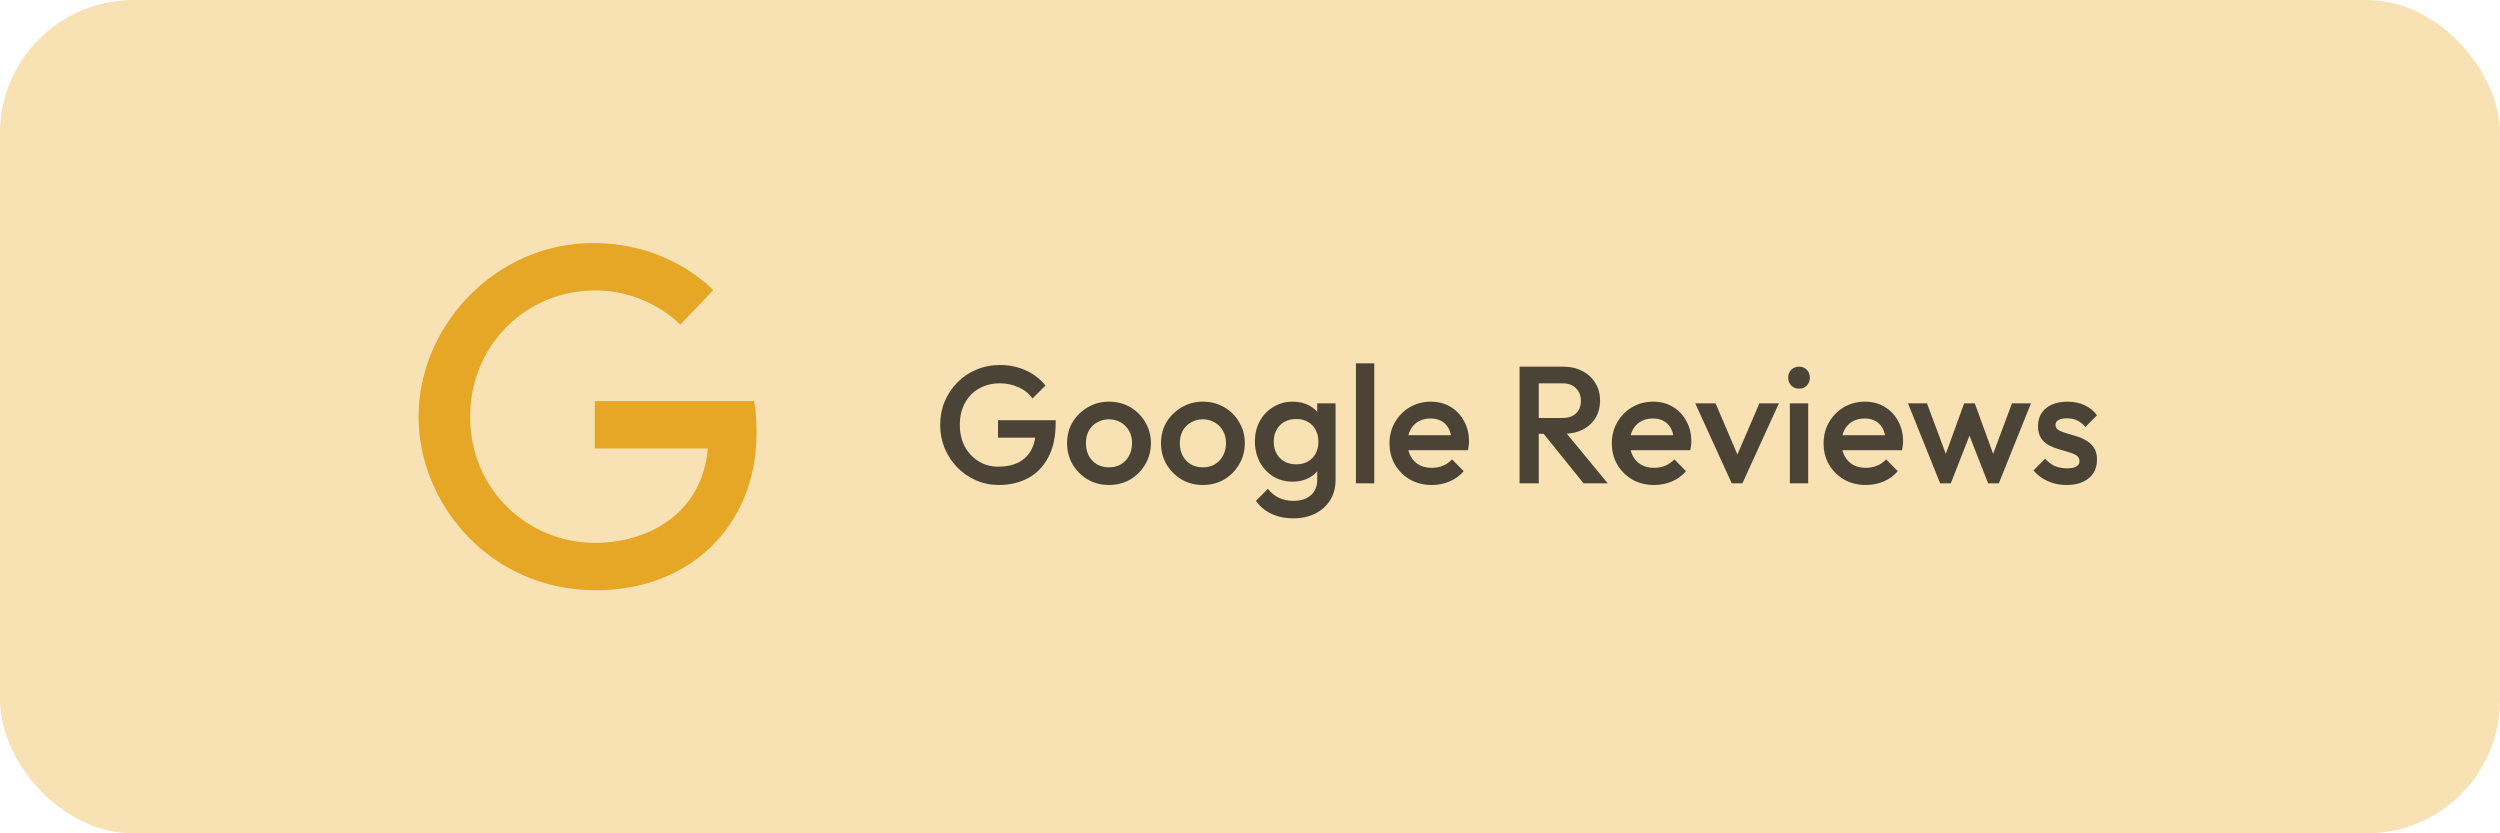 <svg width="300" height="100" viewBox="0 0 300 100" fill="none" xmlns="http://www.w3.org/2000/svg">
<rect width="300" height="100" rx="16" fill="#F8E2B4"/>
<path d="M119.84 58.2C118.88 58.2 117.973 58.013 117.12 57.64C116.267 57.267 115.52 56.753 114.88 56.1C114.24 55.433 113.733 54.667 113.36 53.8C113 52.92 112.82 51.98 112.82 50.98C112.82 49.98 113 49.047 113.36 48.18C113.733 47.313 114.24 46.553 114.88 45.9C115.533 45.233 116.293 44.72 117.16 44.36C118.04 43.987 118.987 43.8 120 43.8C121.107 43.8 122.133 44.013 123.08 44.44C124.027 44.867 124.82 45.473 125.46 46.26L123.9 47.82C123.487 47.233 122.933 46.787 122.24 46.48C121.547 46.16 120.8 46 120 46C119.04 46 118.193 46.213 117.46 46.64C116.74 47.053 116.18 47.633 115.78 48.38C115.38 49.127 115.18 49.993 115.18 50.98C115.18 51.967 115.38 52.84 115.78 53.6C116.193 54.347 116.747 54.933 117.44 55.36C118.133 55.787 118.92 56 119.8 56C120.733 56 121.533 55.833 122.2 55.5C122.88 55.153 123.4 54.647 123.76 53.98C124.12 53.3 124.3 52.467 124.3 51.48L125.74 52.52H119.76V50.42H126.68V50.74C126.68 52.407 126.38 53.793 125.78 54.9C125.193 56.007 124.387 56.833 123.36 57.38C122.333 57.927 121.16 58.2 119.84 58.2ZM133.069 58.2C132.136 58.2 131.289 57.98 130.529 57.54C129.769 57.087 129.163 56.48 128.709 55.72C128.269 54.96 128.049 54.113 128.049 53.18C128.049 52.247 128.269 51.407 128.709 50.66C129.163 49.913 129.769 49.32 130.529 48.88C131.289 48.427 132.136 48.2 133.069 48.2C134.016 48.2 134.869 48.42 135.629 48.86C136.389 49.3 136.989 49.9 137.429 50.66C137.883 51.407 138.109 52.247 138.109 53.18C138.109 54.113 137.883 54.96 137.429 55.72C136.989 56.48 136.389 57.087 135.629 57.54C134.869 57.98 134.016 58.2 133.069 58.2ZM133.069 56.08C133.616 56.08 134.096 55.96 134.509 55.72C134.936 55.467 135.263 55.12 135.489 54.68C135.729 54.24 135.849 53.74 135.849 53.18C135.849 52.62 135.729 52.127 135.489 51.7C135.249 51.273 134.923 50.94 134.509 50.7C134.096 50.447 133.616 50.32 133.069 50.32C132.536 50.32 132.056 50.447 131.629 50.7C131.216 50.94 130.889 51.273 130.649 51.7C130.423 52.127 130.309 52.62 130.309 53.18C130.309 53.74 130.423 54.24 130.649 54.68C130.889 55.12 131.216 55.467 131.629 55.72C132.056 55.96 132.536 56.08 133.069 56.08ZM144.339 58.2C143.405 58.2 142.559 57.98 141.799 57.54C141.039 57.087 140.432 56.48 139.979 55.72C139.539 54.96 139.319 54.113 139.319 53.18C139.319 52.247 139.539 51.407 139.979 50.66C140.432 49.913 141.039 49.32 141.799 48.88C142.559 48.427 143.405 48.2 144.339 48.2C145.285 48.2 146.139 48.42 146.899 48.86C147.659 49.3 148.259 49.9 148.699 50.66C149.152 51.407 149.379 52.247 149.379 53.18C149.379 54.113 149.152 54.96 148.699 55.72C148.259 56.48 147.659 57.087 146.899 57.54C146.139 57.98 145.285 58.2 144.339 58.2ZM144.339 56.08C144.885 56.08 145.365 55.96 145.779 55.72C146.205 55.467 146.532 55.12 146.759 54.68C146.999 54.24 147.119 53.74 147.119 53.18C147.119 52.62 146.999 52.127 146.759 51.7C146.519 51.273 146.192 50.94 145.779 50.7C145.365 50.447 144.885 50.32 144.339 50.32C143.805 50.32 143.325 50.447 142.899 50.7C142.485 50.94 142.159 51.273 141.919 51.7C141.692 52.127 141.579 52.62 141.579 53.18C141.579 53.74 141.692 54.24 141.919 54.68C142.159 55.12 142.485 55.467 142.899 55.72C143.325 55.96 143.805 56.08 144.339 56.08ZM155.208 62.2C154.195 62.2 153.308 62.013 152.548 61.64C151.788 61.28 151.175 60.767 150.708 60.1L152.148 58.66C152.535 59.14 152.975 59.5 153.468 59.74C153.962 59.98 154.555 60.1 155.248 60.1C156.115 60.1 156.802 59.873 157.308 59.42C157.815 58.98 158.068 58.373 158.068 57.6V55.24L158.448 53.12L158.068 50.98V48.4H160.268V57.6C160.268 58.52 160.055 59.32 159.628 60C159.202 60.693 158.608 61.233 157.848 61.62C157.088 62.007 156.208 62.2 155.208 62.2ZM155.108 57.8C154.255 57.8 153.482 57.593 152.788 57.18C152.108 56.753 151.568 56.173 151.168 55.44C150.782 54.707 150.588 53.887 150.588 52.98C150.588 52.073 150.782 51.26 151.168 50.54C151.568 49.82 152.108 49.253 152.788 48.84C153.482 48.413 154.255 48.2 155.108 48.2C155.868 48.2 156.535 48.353 157.108 48.66C157.682 48.967 158.128 49.393 158.448 49.94C158.768 50.473 158.928 51.1 158.928 51.82V54.18C158.928 54.887 158.762 55.513 158.428 56.06C158.108 56.607 157.662 57.033 157.088 57.34C156.515 57.647 155.855 57.8 155.108 57.8ZM155.548 55.72C156.082 55.72 156.548 55.607 156.948 55.38C157.348 55.153 157.655 54.84 157.868 54.44C158.095 54.027 158.208 53.547 158.208 53C158.208 52.453 158.095 51.98 157.868 51.58C157.655 51.167 157.348 50.847 156.948 50.62C156.548 50.393 156.082 50.28 155.548 50.28C155.015 50.28 154.542 50.393 154.128 50.62C153.728 50.847 153.415 51.167 153.188 51.58C152.962 51.98 152.848 52.453 152.848 53C152.848 53.533 152.962 54.007 153.188 54.42C153.415 54.833 153.728 55.153 154.128 55.38C154.542 55.607 155.015 55.72 155.548 55.72ZM162.712 58V43.6H164.912V58H162.712ZM171.821 58.2C170.861 58.2 169.994 57.987 169.221 57.56C168.461 57.12 167.854 56.52 167.401 55.76C166.961 55 166.741 54.147 166.741 53.2C166.741 52.253 166.961 51.407 167.401 50.66C167.841 49.9 168.434 49.3 169.181 48.86C169.941 48.42 170.781 48.2 171.701 48.2C172.594 48.2 173.381 48.407 174.061 48.82C174.754 49.233 175.294 49.8 175.681 50.52C176.081 51.24 176.281 52.06 176.281 52.98C176.281 53.14 176.267 53.307 176.241 53.48C176.227 53.64 176.201 53.82 176.161 54.02H168.281V52.22H175.021L174.201 52.94C174.174 52.353 174.061 51.86 173.861 51.46C173.661 51.06 173.374 50.753 173.001 50.54C172.641 50.327 172.194 50.22 171.661 50.22C171.101 50.22 170.614 50.34 170.201 50.58C169.787 50.82 169.467 51.16 169.241 51.6C169.014 52.027 168.901 52.54 168.901 53.14C168.901 53.74 169.021 54.267 169.261 54.72C169.501 55.173 169.841 55.527 170.281 55.78C170.721 56.02 171.227 56.14 171.801 56.14C172.294 56.14 172.747 56.053 173.161 55.88C173.587 55.707 173.947 55.453 174.241 55.12L175.641 56.54C175.174 57.087 174.607 57.5 173.941 57.78C173.274 58.06 172.567 58.2 171.821 58.2ZM183.928 52.06V50.16H187.468C188.175 50.16 188.721 49.98 189.108 49.62C189.508 49.247 189.708 48.733 189.708 48.08C189.708 47.493 189.515 47 189.128 46.6C188.741 46.2 188.195 46 187.488 46H183.928V44H187.588C188.468 44 189.241 44.18 189.908 44.54C190.575 44.887 191.088 45.367 191.448 45.98C191.821 46.58 192.008 47.267 192.008 48.04C192.008 48.853 191.821 49.56 191.448 50.16C191.088 50.76 190.575 51.227 189.908 51.56C189.241 51.893 188.468 52.06 187.588 52.06H183.928ZM182.348 58V44H184.648V58H182.348ZM190.028 58L185.128 51.92L187.268 51.14L192.928 58H190.028ZM198.5 58.2C197.54 58.2 196.674 57.987 195.9 57.56C195.14 57.12 194.534 56.52 194.08 55.76C193.64 55 193.42 54.147 193.42 53.2C193.42 52.253 193.64 51.407 194.08 50.66C194.52 49.9 195.114 49.3 195.86 48.86C196.62 48.42 197.46 48.2 198.38 48.2C199.274 48.2 200.06 48.407 200.74 48.82C201.434 49.233 201.974 49.8 202.36 50.52C202.76 51.24 202.96 52.06 202.96 52.98C202.96 53.14 202.947 53.307 202.92 53.48C202.907 53.64 202.88 53.82 202.84 54.02H194.96V52.22H201.7L200.88 52.94C200.854 52.353 200.74 51.86 200.54 51.46C200.34 51.06 200.054 50.753 199.68 50.54C199.32 50.327 198.874 50.22 198.34 50.22C197.78 50.22 197.294 50.34 196.88 50.58C196.467 50.82 196.147 51.16 195.92 51.6C195.694 52.027 195.58 52.54 195.58 53.14C195.58 53.74 195.7 54.267 195.94 54.72C196.18 55.173 196.52 55.527 196.96 55.78C197.4 56.02 197.907 56.14 198.48 56.14C198.974 56.14 199.427 56.053 199.84 55.88C200.267 55.707 200.627 55.453 200.92 55.12L202.32 56.54C201.854 57.087 201.287 57.5 200.62 57.78C199.954 58.06 199.247 58.2 198.5 58.2ZM207.808 58L203.428 48.4H205.868L209.208 56.22H207.768L211.128 48.4H213.468L209.088 58H207.808ZM214.783 58V48.4H216.983V58H214.783ZM215.883 46.64C215.51 46.64 215.196 46.513 214.943 46.26C214.703 46.007 214.583 45.693 214.583 45.32C214.583 44.947 214.703 44.633 214.943 44.38C215.196 44.127 215.51 44 215.883 44C216.27 44 216.583 44.127 216.823 44.38C217.063 44.633 217.183 44.947 217.183 45.32C217.183 45.693 217.063 46.007 216.823 46.26C216.583 46.513 216.27 46.64 215.883 46.64ZM223.91 58.2C222.95 58.2 222.084 57.987 221.31 57.56C220.55 57.12 219.944 56.52 219.49 55.76C219.05 55 218.83 54.147 218.83 53.2C218.83 52.253 219.05 51.407 219.49 50.66C219.93 49.9 220.524 49.3 221.27 48.86C222.03 48.42 222.87 48.2 223.79 48.2C224.684 48.2 225.47 48.407 226.15 48.82C226.844 49.233 227.384 49.8 227.77 50.52C228.17 51.24 228.37 52.06 228.37 52.98C228.37 53.14 228.357 53.307 228.33 53.48C228.317 53.64 228.29 53.82 228.25 54.02H220.37V52.22H227.11L226.29 52.94C226.264 52.353 226.15 51.86 225.95 51.46C225.75 51.06 225.464 50.753 225.09 50.54C224.73 50.327 224.284 50.22 223.75 50.22C223.19 50.22 222.704 50.34 222.29 50.58C221.877 50.82 221.557 51.16 221.33 51.6C221.104 52.027 220.99 52.54 220.99 53.14C220.99 53.74 221.11 54.267 221.35 54.72C221.59 55.173 221.93 55.527 222.37 55.78C222.81 56.02 223.317 56.14 223.89 56.14C224.384 56.14 224.837 56.053 225.25 55.88C225.677 55.707 226.037 55.453 226.33 55.12L227.73 56.54C227.264 57.087 226.697 57.5 226.03 57.78C225.364 58.06 224.657 58.2 223.91 58.2ZM232.817 58L228.957 48.4H231.237L233.837 55.38L233.157 55.4L235.697 48.4H236.977L239.517 55.4L238.837 55.38L241.437 48.4H243.717L239.857 58H238.577L235.977 51.36H236.697L234.097 58H232.817ZM248.001 58.2C247.467 58.2 246.954 58.133 246.461 58C245.967 57.853 245.514 57.653 245.101 57.4C244.687 57.133 244.327 56.813 244.021 56.44L245.421 55.04C245.754 55.427 246.134 55.72 246.561 55.92C247.001 56.107 247.494 56.2 248.041 56.2C248.534 56.2 248.907 56.127 249.161 55.98C249.414 55.833 249.541 55.62 249.541 55.34C249.541 55.047 249.421 54.82 249.181 54.66C248.941 54.5 248.627 54.367 248.241 54.26C247.867 54.14 247.467 54.02 247.041 53.9C246.627 53.78 246.227 53.62 245.841 53.42C245.467 53.207 245.161 52.92 244.921 52.56C244.681 52.2 244.561 51.733 244.561 51.16C244.561 50.547 244.701 50.02 244.981 49.58C245.274 49.14 245.681 48.8 246.201 48.56C246.734 48.32 247.367 48.2 248.101 48.2C248.874 48.2 249.554 48.34 250.141 48.62C250.741 48.887 251.241 49.293 251.641 49.84L250.241 51.24C249.961 50.893 249.641 50.633 249.281 50.46C248.921 50.287 248.507 50.2 248.041 50.2C247.601 50.2 247.261 50.267 247.021 50.4C246.781 50.533 246.661 50.727 246.661 50.98C246.661 51.247 246.781 51.453 247.021 51.6C247.261 51.747 247.567 51.873 247.941 51.98C248.327 52.087 248.727 52.207 249.141 52.34C249.567 52.46 249.967 52.633 250.341 52.86C250.727 53.073 251.041 53.367 251.281 53.74C251.521 54.1 251.641 54.573 251.641 55.16C251.641 56.093 251.314 56.833 250.661 57.38C250.007 57.927 249.121 58.2 248.001 58.2Z" fill="black" fill-opacity="0.7"/>
<path d="M90.479 48.124H71.375V53.812H84.938C84.25 61.749 77.646 65.145 71.396 65.145C63.417 65.145 56.417 58.853 56.417 49.999C56.417 41.458 63.083 34.853 71.417 34.853C77.854 34.853 81.625 38.958 81.625 38.958L85.583 34.833C85.583 34.833 80.5 29.166 71.208 29.166C59.375 29.166 50.229 39.166 50.229 49.999C50.229 60.52 58.833 70.833 71.521 70.833C82.667 70.833 90.792 63.187 90.792 51.895C90.792 49.499 90.479 48.124 90.479 48.124Z" fill="#E5A725"/>
</svg>
